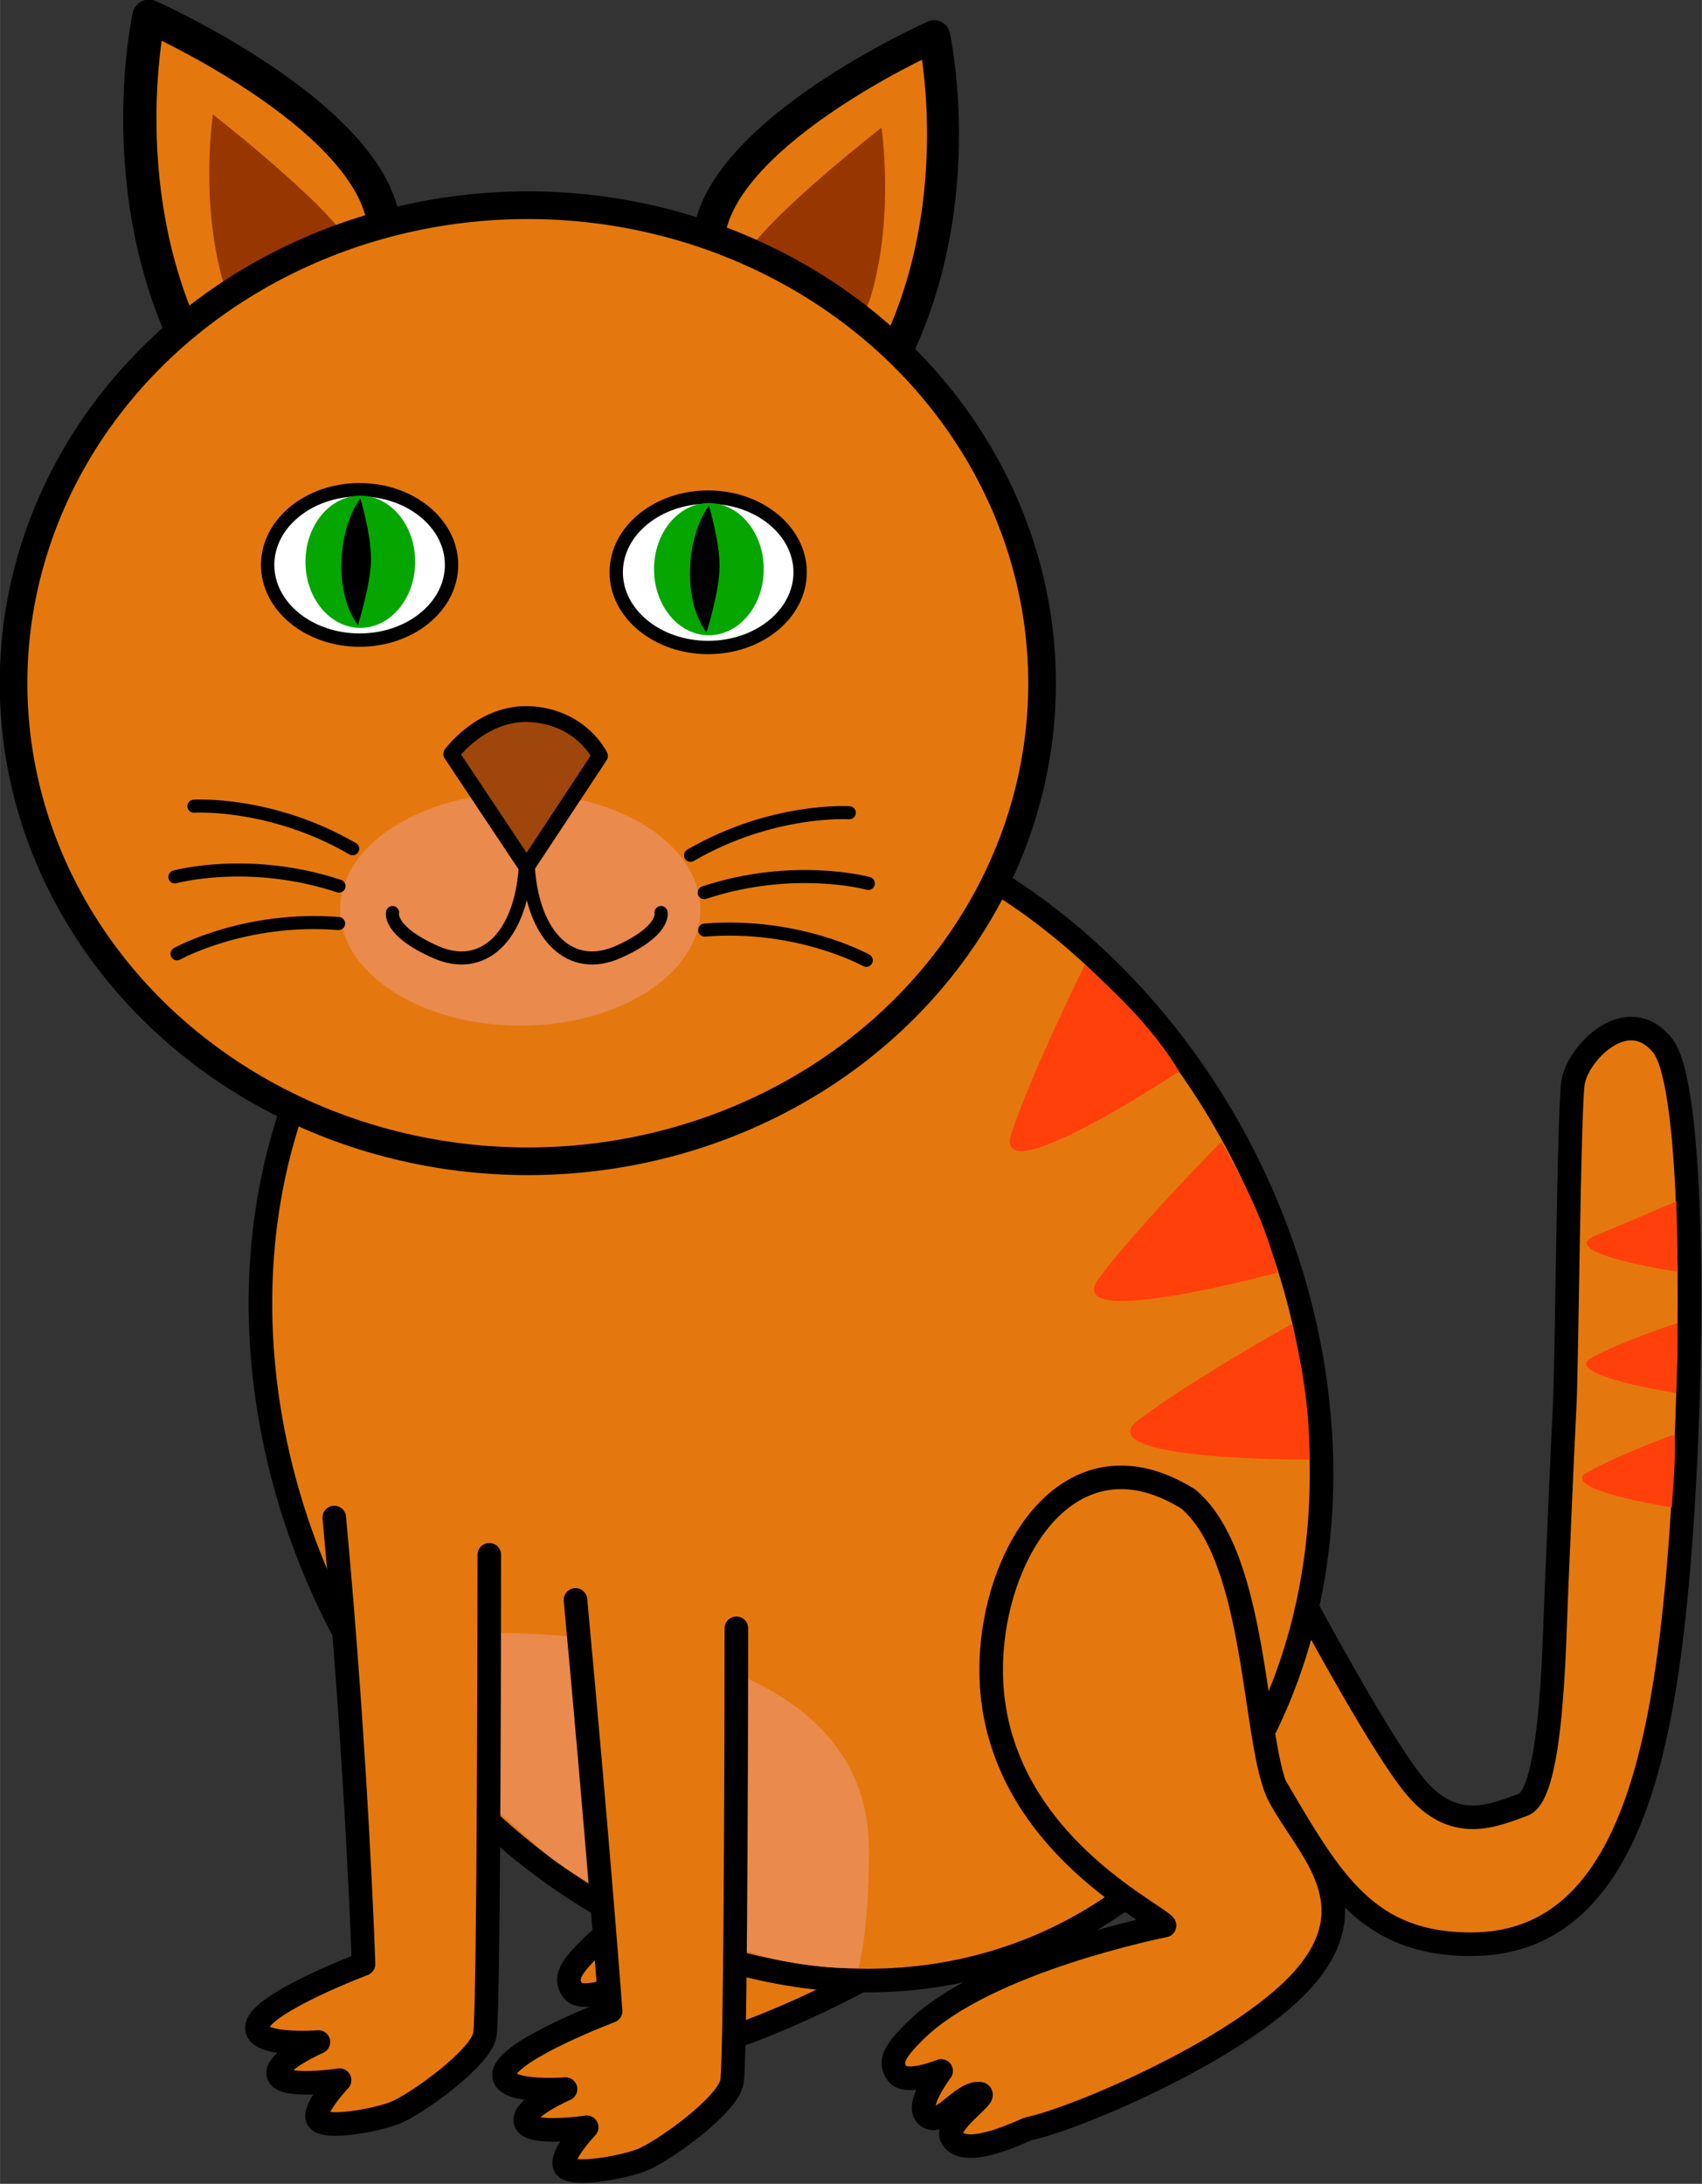 <?xml version="1.0" encoding="UTF-8" standalone="no"?>
<svg
   width="42.96"
   height="55.105"
   inkscape:version="1.3.2 (091e20e, 2023-11-25, custom)"
   sodipodi:docname="dif2.svg"
   version="1.1"
   viewBox="0 0 11.366 14.58"
   id="svg73"
   xmlns:inkscape="http://www.inkscape.org/namespaces/inkscape"
   xmlns:sodipodi="http://sodipodi.sourceforge.net/DTD/sodipodi-0.dtd"
   xmlns="http://www.w3.org/2000/svg"
   xmlns:svg="http://www.w3.org/2000/svg">
  <rect x="0" y="0" width="11.366" height="14.58" fill="#333333" stroke="none"/>
  <defs
     id="defs1" />
  <sodipodi:namedview
     bordercolor="#000000"
     borderopacity="0.25"
     inkscape:current-layer="layer1"
     inkscape:cx="95.812969"
     inkscape:cy="129.57732"
     inkscape:deskcolor="#d1d1d1"
     inkscape:pagecheckerboard="0"
     inkscape:pageopacity="0.0"
     inkscape:showpageshadow="2"
     inkscape:window-height="991"
     inkscape:window-maximized="1"
     inkscape:window-width="1920"
     inkscape:window-x="-9"
     inkscape:window-y="-9"
     inkscape:zoom="2.8284271"
     pagecolor="#ffffff"
     id="namedview1" />
  <script
     id="mesh_polyfill"
     type="text/javascript">!function(){const t=&quot;http://www.w3.org/2000/svg&quot;,e=&quot;http://www.w3.org/1999/xlink&quot;,s=&quot;http://www.w3.org/1999/xhtml&quot;,r=2;if(document.createElementNS(t,&quot;meshgradient&quot;).x)return;const n=(t,e,s,r)=&gt;{let n=new x(.5*(e.x+s.x),.5*(e.y+s.y)),o=new x(.5*(t.x+e.x),.5*(t.y+e.y)),i=new x(.5*(s.x+r.x),.5*(s.y+r.y)),a=new x(.5*(n.x+o.x),.5*(n.y+o.y)),h=new x(.5*(n.x+i.x),.5*(n.y+i.y)),l=new x(.5*(a.x+h.x),.5*(a.y+h.y));return[[t,o,a,l],[l,h,i,r]]},o=t=&gt;{let e=t[0].distSquared(t[1]),s=t[2].distSquared(t[3]),r=.25*t[0].distSquared(t[2]),n=.25*t[1].distSquared(t[3]),o=e&gt;s?e:s,i=r&gt;n?r:n;return 18*(o&gt;i?o:i)},i=(t,e)=&gt;Math.sqrt(t.distSquared(e)),a=(t,e)=&gt;t.scale(2/3).add(e.scale(1/3)),h=t=&gt;{let e,s,r,n,o,i,a,h=new g;return t.match(/(\w+\(\s*[^)]+\))+/g).forEach(t=&gt;{let l=t.match(/[\w.-]+/g),d=l.shift();switch(d){case&quot;translate&quot;:2===l.length?e=new g(1,0,0,1,l[0],l[1]):(console.error(&quot;mesh.js: translate does not have 2 arguments!&quot;),e=new g(1,0,0,1,0,0)),h=h.append(e);break;case&quot;scale&quot;:1===l.length?s=new g(l[0],0,0,l[0],0,0):2===l.length?s=new g(l[0],0,0,l[1],0,0):(console.error(&quot;mesh.js: scale does not have 1 or 2 arguments!&quot;),s=new g(1,0,0,1,0,0)),h=h.append(s);break;case&quot;rotate&quot;:if(3===l.length&amp;&amp;(e=new g(1,0,0,1,l[1],l[2]),h=h.append(e)),l[0]){r=l[0]*Math.PI/180;let t=Math.cos(r),e=Math.sin(r);Math.abs(t)&lt;1e-16&amp;&amp;(t=0),Math.abs(e)&lt;1e-16&amp;&amp;(e=0),a=new g(t,e,-e,t,0,0),h=h.append(a)}else console.error(&quot;math.js: No argument to rotate transform!&quot;);3===l.length&amp;&amp;(e=new g(1,0,0,1,-l[1],-l[2]),h=h.append(e));break;case&quot;skewX&quot;:l[0]?(r=l[0]*Math.PI/180,n=Math.tan(r),o=new g(1,0,n,1,0,0),h=h.append(o)):console.error(&quot;math.js: No argument to skewX transform!&quot;);break;case&quot;skewY&quot;:l[0]?(r=l[0]*Math.PI/180,n=Math.tan(r),i=new g(1,n,0,1,0,0),h=h.append(i)):console.error(&quot;math.js: No argument to skewY transform!&quot;);break;case&quot;matrix&quot;:6===l.length?h=h.append(new g(...l)):console.error(&quot;math.js: Incorrect number of arguments for matrix!&quot;);break;default:console.error(&quot;mesh.js: Unhandled transform type: &quot;+d)}}),h},l=t=&gt;{let e=[],s=t.split(/[ ,]+/);for(let t=0,r=s.length-1;t&lt;r;t+=2)e.push(new x(parseFloat(s[t]),parseFloat(s[t+1])));return e},d=(t,e)=&gt;{for(let s in e)t.setAttribute(s,e[s])},c=(t,e,s,r,n)=&gt;{let o,i,a=[0,0,0,0];for(let h=0;h&lt;3;++h)e[h]&lt;t[h]&amp;&amp;e[h]&lt;s[h]||t[h]&lt;e[h]&amp;&amp;s[h]&lt;e[h]?a[h]=0:(a[h]=.5*((e[h]-t[h])/r+(s[h]-e[h])/n),o=Math.abs(3*(e[h]-t[h])/r),i=Math.abs(3*(s[h]-e[h])/n),a[h]&gt;o?a[h]=o:a[h]&gt;i&amp;&amp;(a[h]=i));return a},u=[[1,0,0,0,0,0,0,0,0,0,0,0,0,0,0,0],[0,0,0,0,1,0,0,0,0,0,0,0,0,0,0,0],[-3,3,0,0,-2,-1,0,0,0,0,0,0,0,0,0,0],[2,-2,0,0,1,1,0,0,0,0,0,0,0,0,0,0],[0,0,0,0,0,0,0,0,1,0,0,0,0,0,0,0],[0,0,0,0,0,0,0,0,0,0,0,0,1,0,0,0],[0,0,0,0,0,0,0,0,-3,3,0,0,-2,-1,0,0],[0,0,0,0,0,0,0,0,2,-2,0,0,1,1,0,0],[-3,0,3,0,0,0,0,0,-2,0,-1,0,0,0,0,0],[0,0,0,0,-3,0,3,0,0,0,0,0,-2,0,-1,0],[9,-9,-9,9,6,3,-6,-3,6,-6,3,-3,4,2,2,1],[-6,6,6,-6,-3,-3,3,3,-4,4,-2,2,-2,-2,-1,-1],[2,0,-2,0,0,0,0,0,1,0,1,0,0,0,0,0],[0,0,0,0,2,0,-2,0,0,0,0,0,1,0,1,0],[-6,6,6,-6,-4,-2,4,2,-3,3,-3,3,-2,-1,-2,-1],[4,-4,-4,4,2,2,-2,-2,2,-2,2,-2,1,1,1,1]],f=t=&gt;{let e=[];for(let s=0;s&lt;16;++s){e[s]=0;for(let r=0;r&lt;16;++r)e[s]+=u[s][r]*t[r]}return e},p=(t,e,s)=&gt;{const r=e*e,n=s*s,o=e*e*e,i=s*s*s;return t[0]+t[1]*e+t[2]*r+t[3]*o+t[4]*s+t[5]*s*e+t[6]*s*r+t[7]*s*o+t[8]*n+t[9]*n*e+t[10]*n*r+t[11]*n*o+t[12]*i+t[13]*i*e+t[14]*i*r+t[15]*i*o},y=t=&gt;{let e=[],s=[],r=[];for(let s=0;s&lt;4;++s)e[s]=[],e[s][0]=n(t[0][s],t[1][s],t[2][s],t[3][s]),e[s][1]=[],e[s][1].push(...n(...e[s][0][0])),e[s][1].push(...n(...e[s][0][1])),e[s][2]=[],e[s][2].push(...n(...e[s][1][0])),e[s][2].push(...n(...e[s][1][1])),e[s][2].push(...n(...e[s][1][2])),e[s][2].push(...n(...e[s][1][3]));for(let t=0;t&lt;8;++t){s[t]=[];for(let r=0;r&lt;4;++r)s[t][r]=[],s[t][r][0]=n(e[0][2][t][r],e[1][2][t][r],e[2][2][t][r],e[3][2][t][r]),s[t][r][1]=[],s[t][r][1].push(...n(...s[t][r][0][0])),s[t][r][1].push(...n(...s[t][r][0][1])),s[t][r][2]=[],s[t][r][2].push(...n(...s[t][r][1][0])),s[t][r][2].push(...n(...s[t][r][1][1])),s[t][r][2].push(...n(...s[t][r][1][2])),s[t][r][2].push(...n(...s[t][r][1][3]))}for(let t=0;t&lt;8;++t){r[t]=[];for(let e=0;e&lt;8;++e)r[t][e]=[],r[t][e][0]=s[t][0][2][e],r[t][e][1]=s[t][1][2][e],r[t][e][2]=s[t][2][2][e],r[t][e][3]=s[t][3][2][e]}return r};class x{constructor(t,e){this.x=t||0,this.y=e||0}toString(){return`(x=${this.x}, y=${this.y})`}clone(){return new x(this.x,this.y)}add(t){return new x(this.x+t.x,this.y+t.y)}scale(t){return void 0===t.x?new x(this.x*t,this.y*t):new x(this.x*t.x,this.y*t.y)}distSquared(t){let e=this.x-t.x,s=this.y-t.y;return e*e+s*s}transform(t){let e=this.x*t.a+this.y*t.c+t.e,s=this.x*t.b+this.y*t.d+t.f;return new x(e,s)}}class g{constructor(t,e,s,r,n,o){void 0===t?(this.a=1,this.b=0,this.c=0,this.d=1,this.e=0,this.f=0):(this.a=t,this.b=e,this.c=s,this.d=r,this.e=n,this.f=o)}toString(){return`affine: ${this.a} ${this.c} ${this.e} \n       ${this.b} ${this.d} ${this.f}`}append(t){t instanceof g||console.error(&quot;mesh.js: argument to Affine.append is not affine!&quot;);let e=this.a*t.a+this.c*t.b,s=this.b*t.a+this.d*t.b,r=this.a*t.c+this.c*t.d,n=this.b*t.c+this.d*t.d,o=this.a*t.e+this.c*t.f+this.e,i=this.b*t.e+this.d*t.f+this.f;return new g(e,s,r,n,o,i)}}class w{constructor(t,e){this.nodes=t,this.colors=e}paintCurve(t,e){if(o(this.nodes)&gt;r){const s=n(...this.nodes);let r=[[],[]],o=[[],[]];for(let t=0;t&lt;4;++t)r[0][t]=this.colors[0][t],r[1][t]=(this.colors[0][t]+this.colors[1][t])/2,o[0][t]=r[1][t],o[1][t]=this.colors[1][t];let i=new w(s[0],r),a=new w(s[1],o);i.paintCurve(t,e),a.paintCurve(t,e)}else{let s=Math.round(this.nodes[0].x);if(s&gt;=0&amp;&amp;s&lt;e){let r=4*(~~this.nodes[0].y*e+s);t[r]=Math.round(this.colors[0][0]),t[r+1]=Math.round(this.colors[0][1]),t[r+2]=Math.round(this.colors[0][2]),t[r+3]=Math.round(this.colors[0][3])}}}}class m{constructor(t,e){this.nodes=t,this.colors=e}split(){let t=[[],[],[],[]],e=[[],[],[],[]],s=[[[],[]],[[],[]]],r=[[[],[]],[[],[]]];for(let s=0;s&lt;4;++s){const r=n(this.nodes[0][s],this.nodes[1][s],this.nodes[2][s],this.nodes[3][s]);t[0][s]=r[0][0],t[1][s]=r[0][1],t[2][s]=r[0][2],t[3][s]=r[0][3],e[0][s]=r[1][0],e[1][s]=r[1][1],e[2][s]=r[1][2],e[3][s]=r[1][3]}for(let t=0;t&lt;4;++t)s[0][0][t]=this.colors[0][0][t],s[0][1][t]=this.colors[0][1][t],s[1][0][t]=(this.colors[0][0][t]+this.colors[1][0][t])/2,s[1][1][t]=(this.colors[0][1][t]+this.colors[1][1][t])/2,r[0][0][t]=s[1][0][t],r[0][1][t]=s[1][1][t],r[1][0][t]=this.colors[1][0][t],r[1][1][t]=this.colors[1][1][t];return[new m(t,s),new m(e,r)]}paint(t,e){let s,n=!1;for(let t=0;t&lt;4;++t)if((s=o([this.nodes[0][t],this.nodes[1][t],this.nodes[2][t],this.nodes[3][t]]))&gt;r){n=!0;break}if(n){let s=this.split();s[0].paint(t,e),s[1].paint(t,e)}else{new w([...this.nodes[0]],[...this.colors[0]]).paintCurve(t,e)}}}class b{constructor(t){this.readMesh(t),this.type=t.getAttribute(&quot;type&quot;)||&quot;bilinear&quot;}readMesh(t){let e=[[]],s=[[]],r=Number(t.getAttribute(&quot;x&quot;)),n=Number(t.getAttribute(&quot;y&quot;));e[0][0]=new x(r,n);let o=t.children;for(let t=0,r=o.length;t&lt;r;++t){e[3*t+1]=[],e[3*t+2]=[],e[3*t+3]=[],s[t+1]=[];let r=o[t].children;for(let n=0,o=r.length;n&lt;o;++n){let o=r[n].children;for(let r=0,i=o.length;r&lt;i;++r){let i=r;0!==t&amp;&amp;++i;let h,d=o[r].getAttribute(&quot;path&quot;),c=&quot;l&quot;;null!=d&amp;&amp;(c=(h=d.match(/\s*([lLcC])\s*(.*)/))[1]);let u=l(h[2]);switch(c){case&quot;l&quot;:0===i?(e[3*t][3*n+3]=u[0].add(e[3*t][3*n]),e[3*t][3*n+1]=a(e[3*t][3*n],e[3*t][3*n+3]),e[3*t][3*n+2]=a(e[3*t][3*n+3],e[3*t][3*n])):1===i?(e[3*t+3][3*n+3]=u[0].add(e[3*t][3*n+3]),e[3*t+1][3*n+3]=a(e[3*t][3*n+3],e[3*t+3][3*n+3]),e[3*t+2][3*n+3]=a(e[3*t+3][3*n+3],e[3*t][3*n+3])):2===i?(0===n&amp;&amp;(e[3*t+3][3*n+0]=u[0].add(e[3*t+3][3*n+3])),e[3*t+3][3*n+1]=a(e[3*t+3][3*n],e[3*t+3][3*n+3]),e[3*t+3][3*n+2]=a(e[3*t+3][3*n+3],e[3*t+3][3*n])):(e[3*t+1][3*n]=a(e[3*t][3*n],e[3*t+3][3*n]),e[3*t+2][3*n]=a(e[3*t+3][3*n],e[3*t][3*n]));break;case&quot;L&quot;:0===i?(e[3*t][3*n+3]=u[0],e[3*t][3*n+1]=a(e[3*t][3*n],e[3*t][3*n+3]),e[3*t][3*n+2]=a(e[3*t][3*n+3],e[3*t][3*n])):1===i?(e[3*t+3][3*n+3]=u[0],e[3*t+1][3*n+3]=a(e[3*t][3*n+3],e[3*t+3][3*n+3]),e[3*t+2][3*n+3]=a(e[3*t+3][3*n+3],e[3*t][3*n+3])):2===i?(0===n&amp;&amp;(e[3*t+3][3*n+0]=u[0]),e[3*t+3][3*n+1]=a(e[3*t+3][3*n],e[3*t+3][3*n+3]),e[3*t+3][3*n+2]=a(e[3*t+3][3*n+3],e[3*t+3][3*n])):(e[3*t+1][3*n]=a(e[3*t][3*n],e[3*t+3][3*n]),e[3*t+2][3*n]=a(e[3*t+3][3*n],e[3*t][3*n]));break;case&quot;c&quot;:0===i?(e[3*t][3*n+1]=u[0].add(e[3*t][3*n]),e[3*t][3*n+2]=u[1].add(e[3*t][3*n]),e[3*t][3*n+3]=u[2].add(e[3*t][3*n])):1===i?(e[3*t+1][3*n+3]=u[0].add(e[3*t][3*n+3]),e[3*t+2][3*n+3]=u[1].add(e[3*t][3*n+3]),e[3*t+3][3*n+3]=u[2].add(e[3*t][3*n+3])):2===i?(e[3*t+3][3*n+2]=u[0].add(e[3*t+3][3*n+3]),e[3*t+3][3*n+1]=u[1].add(e[3*t+3][3*n+3]),0===n&amp;&amp;(e[3*t+3][3*n+0]=u[2].add(e[3*t+3][3*n+3]))):(e[3*t+2][3*n]=u[0].add(e[3*t+3][3*n]),e[3*t+1][3*n]=u[1].add(e[3*t+3][3*n]));break;case&quot;C&quot;:0===i?(e[3*t][3*n+1]=u[0],e[3*t][3*n+2]=u[1],e[3*t][3*n+3]=u[2]):1===i?(e[3*t+1][3*n+3]=u[0],e[3*t+2][3*n+3]=u[1],e[3*t+3][3*n+3]=u[2]):2===i?(e[3*t+3][3*n+2]=u[0],e[3*t+3][3*n+1]=u[1],0===n&amp;&amp;(e[3*t+3][3*n+0]=u[2])):(e[3*t+2][3*n]=u[0],e[3*t+1][3*n]=u[1]);break;default:console.error(&quot;mesh.js: &quot;+c+&quot; invalid path type.&quot;)}if(0===t&amp;&amp;0===n||r&gt;0){let e=window.getComputedStyle(o[r]).stopColor.match(/^rgb\s*\(\s*(\d+)\s*,\s*(\d+)\s*,\s*(\d+)\s*\)$/i),a=window.getComputedStyle(o[r]).stopOpacity,h=255;a&amp;&amp;(h=Math.floor(255*a)),e&amp;&amp;(0===i?(s[t][n]=[],s[t][n][0]=Math.floor(e[1]),s[t][n][1]=Math.floor(e[2]),s[t][n][2]=Math.floor(e[3]),s[t][n][3]=h):1===i?(s[t][n+1]=[],s[t][n+1][0]=Math.floor(e[1]),s[t][n+1][1]=Math.floor(e[2]),s[t][n+1][2]=Math.floor(e[3]),s[t][n+1][3]=h):2===i?(s[t+1][n+1]=[],s[t+1][n+1][0]=Math.floor(e[1]),s[t+1][n+1][1]=Math.floor(e[2]),s[t+1][n+1][2]=Math.floor(e[3]),s[t+1][n+1][3]=h):3===i&amp;&amp;(s[t+1][n]=[],s[t+1][n][0]=Math.floor(e[1]),s[t+1][n][1]=Math.floor(e[2]),s[t+1][n][2]=Math.floor(e[3]),s[t+1][n][3]=h))}}e[3*t+1][3*n+1]=new x,e[3*t+1][3*n+2]=new x,e[3*t+2][3*n+1]=new x,e[3*t+2][3*n+2]=new x,e[3*t+1][3*n+1].x=(-4*e[3*t][3*n].x+6*(e[3*t][3*n+1].x+e[3*t+1][3*n].x)+-2*(e[3*t][3*n+3].x+e[3*t+3][3*n].x)+3*(e[3*t+3][3*n+1].x+e[3*t+1][3*n+3].x)+-1*e[3*t+3][3*n+3].x)/9,e[3*t+1][3*n+2].x=(-4*e[3*t][3*n+3].x+6*(e[3*t][3*n+2].x+e[3*t+1][3*n+3].x)+-2*(e[3*t][3*n].x+e[3*t+3][3*n+3].x)+3*(e[3*t+3][3*n+2].x+e[3*t+1][3*n].x)+-1*e[3*t+3][3*n].x)/9,e[3*t+2][3*n+1].x=(-4*e[3*t+3][3*n].x+6*(e[3*t+3][3*n+1].x+e[3*t+2][3*n].x)+-2*(e[3*t+3][3*n+3].x+e[3*t][3*n].x)+3*(e[3*t][3*n+1].x+e[3*t+2][3*n+3].x)+-1*e[3*t][3*n+3].x)/9,e[3*t+2][3*n+2].x=(-4*e[3*t+3][3*n+3].x+6*(e[3*t+3][3*n+2].x+e[3*t+2][3*n+3].x)+-2*(e[3*t+3][3*n].x+e[3*t][3*n+3].x)+3*(e[3*t][3*n+2].x+e[3*t+2][3*n].x)+-1*e[3*t][3*n].x)/9,e[3*t+1][3*n+1].y=(-4*e[3*t][3*n].y+6*(e[3*t][3*n+1].y+e[3*t+1][3*n].y)+-2*(e[3*t][3*n+3].y+e[3*t+3][3*n].y)+3*(e[3*t+3][3*n+1].y+e[3*t+1][3*n+3].y)+-1*e[3*t+3][3*n+3].y)/9,e[3*t+1][3*n+2].y=(-4*e[3*t][3*n+3].y+6*(e[3*t][3*n+2].y+e[3*t+1][3*n+3].y)+-2*(e[3*t][3*n].y+e[3*t+3][3*n+3].y)+3*(e[3*t+3][3*n+2].y+e[3*t+1][3*n].y)+-1*e[3*t+3][3*n].y)/9,e[3*t+2][3*n+1].y=(-4*e[3*t+3][3*n].y+6*(e[3*t+3][3*n+1].y+e[3*t+2][3*n].y)+-2*(e[3*t+3][3*n+3].y+e[3*t][3*n].y)+3*(e[3*t][3*n+1].y+e[3*t+2][3*n+3].y)+-1*e[3*t][3*n+3].y)/9,e[3*t+2][3*n+2].y=(-4*e[3*t+3][3*n+3].y+6*(e[3*t+3][3*n+2].y+e[3*t+2][3*n+3].y)+-2*(e[3*t+3][3*n].y+e[3*t][3*n+3].y)+3*(e[3*t][3*n+2].y+e[3*t+2][3*n].y)+-1*e[3*t][3*n].y)/9}}this.nodes=e,this.colors=s}paintMesh(t,e){let s=(this.nodes.length-1)/3,r=(this.nodes[0].length-1)/3;if(&quot;bilinear&quot;===this.type||s&lt;2||r&lt;2){let n;for(let o=0;o&lt;s;++o)for(let s=0;s&lt;r;++s){let r=[];for(let t=3*o,e=3*o+4;t&lt;e;++t)r.push(this.nodes[t].slice(3*s,3*s+4));let i=[];i.push(this.colors[o].slice(s,s+2)),i.push(this.colors[o+1].slice(s,s+2)),(n=new m(r,i)).paint(t,e)}}else{let n,o,a,h,l,d,u;const x=s,g=r;s++,r++;let w=new Array(s);for(let t=0;t&lt;s;++t){w[t]=new Array(r);for(let e=0;e&lt;r;++e)w[t][e]=[],w[t][e][0]=this.nodes[3*t][3*e],w[t][e][1]=this.colors[t][e]}for(let t=0;t&lt;s;++t)for(let e=0;e&lt;r;++e)0!==t&amp;&amp;t!==x&amp;&amp;(n=i(w[t-1][e][0],w[t][e][0]),o=i(w[t+1][e][0],w[t][e][0]),w[t][e][2]=c(w[t-1][e][1],w[t][e][1],w[t+1][e][1],n,o)),0!==e&amp;&amp;e!==g&amp;&amp;(n=i(w[t][e-1][0],w[t][e][0]),o=i(w[t][e+1][0],w[t][e][0]),w[t][e][3]=c(w[t][e-1][1],w[t][e][1],w[t][e+1][1],n,o));for(let t=0;t&lt;r;++t){w[0][t][2]=[],w[x][t][2]=[];for(let e=0;e&lt;4;++e)n=i(w[1][t][0],w[0][t][0]),o=i(w[x][t][0],w[x-1][t][0]),w[0][t][2][e]=n&gt;0?2*(w[1][t][1][e]-w[0][t][1][e])/n-w[1][t][2][e]:0,w[x][t][2][e]=o&gt;0?2*(w[x][t][1][e]-w[x-1][t][1][e])/o-w[x-1][t][2][e]:0}for(let t=0;t&lt;s;++t){w[t][0][3]=[],w[t][g][3]=[];for(let e=0;e&lt;4;++e)n=i(w[t][1][0],w[t][0][0]),o=i(w[t][g][0],w[t][g-1][0]),w[t][0][3][e]=n&gt;0?2*(w[t][1][1][e]-w[t][0][1][e])/n-w[t][1][3][e]:0,w[t][g][3][e]=o&gt;0?2*(w[t][g][1][e]-w[t][g-1][1][e])/o-w[t][g-1][3][e]:0}for(let s=0;s&lt;x;++s)for(let r=0;r&lt;g;++r){let n=i(w[s][r][0],w[s+1][r][0]),o=i(w[s][r+1][0],w[s+1][r+1][0]),c=i(w[s][r][0],w[s][r+1][0]),x=i(w[s+1][r][0],w[s+1][r+1][0]),g=[[],[],[],[]];for(let t=0;t&lt;4;++t){(d=[])[0]=w[s][r][1][t],d[1]=w[s+1][r][1][t],d[2]=w[s][r+1][1][t],d[3]=w[s+1][r+1][1][t],d[4]=w[s][r][2][t]*n,d[5]=w[s+1][r][2][t]*n,d[6]=w[s][r+1][2][t]*o,d[7]=w[s+1][r+1][2][t]*o,d[8]=w[s][r][3][t]*c,d[9]=w[s+1][r][3][t]*x,d[10]=w[s][r+1][3][t]*c,d[11]=w[s+1][r+1][3][t]*x,d[12]=0,d[13]=0,d[14]=0,d[15]=0,u=f(d);for(let e=0;e&lt;9;++e){g[t][e]=[];for(let s=0;s&lt;9;++s)g[t][e][s]=p(u,e/8,s/8),g[t][e][s]&gt;255?g[t][e][s]=255:g[t][e][s]&lt;0&amp;&amp;(g[t][e][s]=0)}}h=[];for(let t=3*s,e=3*s+4;t&lt;e;++t)h.push(this.nodes[t].slice(3*r,3*r+4));l=y(h);for(let s=0;s&lt;8;++s)for(let r=0;r&lt;8;++r)(a=new m(l[s][r],[[[g[0][s][r],g[1][s][r],g[2][s][r],g[3][s][r]],[g[0][s][r+1],g[1][s][r+1],g[2][s][r+1],g[3][s][r+1]]],[[g[0][s+1][r],g[1][s+1][r],g[2][s+1][r],g[3][s+1][r]],[g[0][s+1][r+1],g[1][s+1][r+1],g[2][s+1][r+1],g[3][s+1][r+1]]]])).paint(t,e)}}}transform(t){if(t instanceof x)for(let e=0,s=this.nodes.length;e&lt;s;++e)for(let s=0,r=this.nodes[0].length;s&lt;r;++s)this.nodes[e][s]=this.nodes[e][s].add(t);else if(t instanceof g)for(let e=0,s=this.nodes.length;e&lt;s;++e)for(let s=0,r=this.nodes[0].length;s&lt;r;++s)this.nodes[e][s]=this.nodes[e][s].transform(t)}scale(t){for(let e=0,s=this.nodes.length;e&lt;s;++e)for(let s=0,r=this.nodes[0].length;s&lt;r;++s)this.nodes[e][s]=this.nodes[e][s].scale(t)}}document.querySelectorAll(&quot;rect,circle,ellipse,path,text&quot;).forEach((r,n)=&gt;{let o=r.getAttribute(&quot;id&quot;);o||(o=&quot;patchjs_shape&quot;+n,r.setAttribute(&quot;id&quot;,o));const i=r.style.fill.match(/^url\(\s*&quot;?\s*#([^\s&quot;]+)&quot;?\s*\)/),a=r.style.stroke.match(/^url\(\s*&quot;?\s*#([^\s&quot;]+)&quot;?\s*\)/);if(i&amp;&amp;i[1]){const a=document.getElementById(i[1]);if(a&amp;&amp;&quot;meshgradient&quot;===a.nodeName){const i=r.getBBox();let l=document.createElementNS(s,&quot;canvas&quot;);d(l,{width:i.width,height:i.height});const c=l.getContext(&quot;2d&quot;);let u=c.createImageData(i.width,i.height);const f=new b(a);&quot;objectBoundingBox&quot;===a.getAttribute(&quot;gradientUnits&quot;)&amp;&amp;f.scale(new x(i.width,i.height));const p=a.getAttribute(&quot;gradientTransform&quot;);null!=p&amp;&amp;f.transform(h(p)),&quot;userSpaceOnUse&quot;===a.getAttribute(&quot;gradientUnits&quot;)&amp;&amp;f.transform(new x(-i.x,-i.y)),f.paintMesh(u.data,l.width),c.putImageData(u,0,0);const y=document.createElementNS(t,&quot;image&quot;);d(y,{width:i.width,height:i.height,x:i.x,y:i.y});let g=l.toDataURL();y.setAttributeNS(e,&quot;xlink:href&quot;,g),r.parentNode.insertBefore(y,r),r.style.fill=&quot;none&quot;;const w=document.createElementNS(t,&quot;use&quot;);w.setAttributeNS(e,&quot;xlink:href&quot;,&quot;#&quot;+o);const m=&quot;patchjs_clip&quot;+n,M=document.createElementNS(t,&quot;clipPath&quot;);M.setAttribute(&quot;id&quot;,m),M.appendChild(w),r.parentElement.insertBefore(M,r),y.setAttribute(&quot;clip-path&quot;,&quot;url(#&quot;+m+&quot;)&quot;),u=null,l=null,g=null}}if(a&amp;&amp;a[1]){const o=document.getElementById(a[1]);if(o&amp;&amp;&quot;meshgradient&quot;===o.nodeName){const i=parseFloat(r.style.strokeWidth.slice(0,-2))*(parseFloat(r.style.strokeMiterlimit)||parseFloat(r.getAttribute(&quot;stroke-miterlimit&quot;))||1),a=r.getBBox(),l=Math.trunc(a.width+i),c=Math.trunc(a.height+i),u=Math.trunc(a.x-i/2),f=Math.trunc(a.y-i/2);let p=document.createElementNS(s,&quot;canvas&quot;);d(p,{width:l,height:c});const y=p.getContext(&quot;2d&quot;);let g=y.createImageData(l,c);const w=new b(o);&quot;objectBoundingBox&quot;===o.getAttribute(&quot;gradientUnits&quot;)&amp;&amp;w.scale(new x(l,c));const m=o.getAttribute(&quot;gradientTransform&quot;);null!=m&amp;&amp;w.transform(h(m)),&quot;userSpaceOnUse&quot;===o.getAttribute(&quot;gradientUnits&quot;)&amp;&amp;w.transform(new x(-u,-f)),w.paintMesh(g.data,p.width),y.putImageData(g,0,0);const M=document.createElementNS(t,&quot;image&quot;);d(M,{width:l,height:c,x:0,y:0});let S=p.toDataURL();M.setAttributeNS(e,&quot;xlink:href&quot;,S);const k=&quot;pattern_clip&quot;+n,A=document.createElementNS(t,&quot;pattern&quot;);d(A,{id:k,patternUnits:&quot;userSpaceOnUse&quot;,width:l,height:c,x:u,y:f}),A.appendChild(M),o.parentNode.appendChild(A),r.style.stroke=&quot;url(#&quot;+k+&quot;)&quot;,g=null,p=null,S=null}}})}();</script>
  <g
     inkscape:groupmode="layer"
     inkscape:label="gato"
     id="g73"
     transform="translate(-34.462,-29.684)">
    <g
       transform="matrix(0.594,0,0,0.594,29.215,19.771)"
       id="g72">
      <path
         d="m 22.099,35.15 c 1.497,1.894 1.567,3.391 3.274,3.391 1.707,0 2.128,-2.035 2.315,-4.046 0.187,-2.011 0.234,-5.566 -0.164,-6.057 -0.398,-0.491 -0.959,0.094 -1.006,0.421 -0.047,0.327 -0.07,3.227 -0.094,3.648 -0.023,0.421 -0.07,1.544 -0.094,2.105 -0.025,0.591 -0.047,2.245 -0.374,2.362 -0.327,0.117 -0.772,0.327 -1.216,-0.21 -0.444,-0.538 -1.427,-2.409 -1.427,-2.409"
         style="fill:#e4780e;stroke:#000000;stroke-width:0.265;stroke-linecap:round;stroke-linejoin:round"
         sodipodi:nodetypes="cssssssssc"
         id="path45" />
      <path
         d="m 16.36,34.089 c -0.314,2.181 1.815,3.155 1.918,3.307 0,0 -2.018,0.397 -2.811,1.191 -0.215,0.215 -0.295,0.333 -0.196,0.472 0.096,0.135 0.495,-0.029 0.495,-0.029 0,0 -0.293,0.382 -0.164,0.501 0.157,0.146 0.391,-0.262 0.595,-0.246 0.121,0.009 -0.413,0.337 -0.307,0.502 0.158,0.245 0.813,-0.098 0.867,-0.109 0.496,-0.099 2.481,-0.926 3.142,-1.753 0.661,-0.827 -0.033,-1.422 -0.331,-1.984 -0.298,-0.562 -0.232,-2.679 -1.025,-3.34 -1.182,-0.735 -2.015,0.327 -2.183,1.488 z"
         style="fill:#e4780e;stroke:#000000;stroke-width:0.265;stroke-linecap:round;stroke-linejoin:round"
         sodipodi:nodetypes="scsacacasssss"
         id="path46" />
      <ellipse
         transform="rotate(-26.41)"
         cx="1.511"
         cy="36.81"
         rx="5.722"
         ry="6.863"
         style="fill:#e4780e;stroke:#000000;stroke-width:0.265;stroke-linecap:round;stroke-linejoin:round"
         id="ellipse46" />
      <g
         id="g48">
        <path
           d="m 10.92,20.501 c -0.825,-1.774 -0.412,-3.63 -0.412,-3.63 0,0 2.228,0.99 2.599,2.145 0.371,1.155 -2.186,1.485 -2.186,1.485 z"
           style="fill:#e4780e;stroke:#000000;stroke-width:0.374;stroke-linecap:round;stroke-linejoin:round"
           id="path47" />
        <path
           d="m 12.666,19.282 c -0.397,-0.496 -1.439,-1.306 -1.439,-1.306 0,0 -0.149,0.976 0.116,1.885 0.265,0.91 1.323,-0.579 1.323,-0.579 z"
           style="fill:#983600"
           id="path48" />
      </g>
      <g
         id="g50">
        <path
           d="m 18.941,20.575 c 0.791,-1.7 0.395,-3.48 0.395,-3.48 0,0 -2.135,0.949 -2.491,2.056 -0.356,1.107 2.096,1.424 2.096,1.424 z"
           style="fill:#e4780e;stroke:#000000;stroke-width:0.359;stroke-linecap:round;stroke-linejoin:round"
           id="path49" />
        <path
           d="m 17.304,19.43 c 0.397,-0.496 1.439,-1.306 1.439,-1.306 0,0 0.149,0.976 -0.116,1.885 -0.265,0.91 -1.323,-0.579 -1.323,-0.579 z"
           style="fill:#983600"
           id="path50" />
      </g>
      <ellipse
         cx="14.767"
         cy="24.368"
         rx="5.782"
         ry="5.373"
         style="fill:#e4780e;stroke:#000000;stroke-width:0.311;stroke-linecap:round;stroke-linejoin:round"
         id="ellipse50" />
      <g
         transform="matrix(1.136,0,0,1.136,2.763,-2.146)"
         id="g52">
        <ellipse
           cx="12.352"
           cy="22.242"
           rx="0.91"
           ry="0.744"
           style="fill:#ffffff;stroke:#000000;stroke-width:0.132;stroke-linecap:round;stroke-linejoin:round"
           id="ellipse51" />
        <ellipse
           cx="12.359"
           cy="22.211"
           rx="0.543"
           ry="0.654"
           style="fill:#06a600"
           id="ellipse52" />
        <path
           d="m 12.359,21.585 c 0,0 -0.175,0.21 -0.187,0.631 -0.012,0.421 0.164,0.62 0.164,0.62 0,0 0.129,-0.409 0.129,-0.655 0,-0.246 -0.105,-0.596 -0.105,-0.596 z"
           id="path52" />
      </g>
      <g
         transform="matrix(1.113,0,0,1.113,-1.384,-2.447)"
         id="g61">
        <ellipse
           cx="14.435"
           cy="26.376"
           rx="1.819"
           ry="1.174"
           style="fill:#ea8a4c"
           id="ellipse53" />
        <g
           id="g55">
          <path
             d="m 13.738,24.807 0.761,1.142 0.741,-1.122 c 0,0 -0.18,-0.381 -0.681,-0.421 -0.501,-0.04 -0.821,0.401 -0.821,0.401 z"
             style="fill:#9f460c;stroke:#000000;stroke-width:0.16;stroke-linecap:round;stroke-linejoin:round"
             id="path53" />
          <path
             d="m 14.485,25.962 c -0.05,0.695 -0.43,1.058 -0.91,0.843 -0.48,-0.215 -0.43,-0.397 -0.43,-0.397"
             style="fill:none;stroke:#000000;stroke-width:0.132;stroke-linecap:round;stroke-linejoin:round"
             id="path54" />
          <path
             d="m 14.517,25.962 c 0.05,0.695 0.43,1.058 0.91,0.843 0.48,-0.215 0.43,-0.397 0.43,-0.397"
             style="fill:none;stroke:#000000;stroke-width:0.132;stroke-linecap:round;stroke-linejoin:round"
             id="path55" />
        </g>
        <path
           d="m 16.155,25.83 c 0.827,-0.48 1.604,-0.43 1.604,-0.43"
           style="fill:none;stroke:#000000;stroke-width:0.132;stroke-linecap:round;stroke-linejoin:round"
           id="path56" />
        <path
           d="m 16.293,26.207 c 0.907,-0.3 1.658,-0.093 1.658,-0.093"
           style="fill:none;stroke:#000000;stroke-width:0.132;stroke-linecap:round;stroke-linejoin:round"
           id="path57" />
        <path
           d="m 16.298,26.585 c 0.953,-0.075 1.632,0.306 1.632,0.306"
           style="fill:none;stroke:#000000;stroke-width:0.132;stroke-linecap:round;stroke-linejoin:round"
           id="path58" />
        <path
           d="M 12.742,25.764 C 11.915,25.284 11.138,25.334 11.138,25.334"
           style="fill:none;stroke:#000000;stroke-width:0.132;stroke-linecap:round;stroke-linejoin:round"
           id="path59" />
        <path
           d="M 12.604,26.141 C 11.697,25.841 10.946,26.048 10.946,26.048"
           style="fill:none;stroke:#000000;stroke-width:0.132;stroke-linecap:round;stroke-linejoin:round"
           id="path60" />
        <path
           d="m 12.6,26.519 c -0.953,-0.075 -1.632,0.306 -1.632,0.306"
           style="fill:none;stroke:#000000;stroke-width:0.132;stroke-linecap:round;stroke-linejoin:round"
           id="path61" />
      </g>
      <g
         transform="matrix(1.136,0,0,1.136,-1.156,-2.229)"
         id="g62">
        <ellipse
           cx="12.352"
           cy="22.242"
           rx="0.91"
           ry="0.744"
           style="fill:#ffffff;stroke:#000000;stroke-width:0.132;stroke-linecap:round;stroke-linejoin:round"
           id="ellipse61" />
        <ellipse
           cx="12.359"
           cy="22.211"
           rx="0.543"
           ry="0.654"
           style="fill:#06a600"
           id="ellipse62" />
        <path
           d="m 12.359,21.585 c 0,0 -0.175,0.21 -0.187,0.631 -0.012,0.421 0.164,0.62 0.164,0.62 0,0 0.129,-0.409 0.129,-0.655 0,-0.246 -0.105,-0.596 -0.105,-0.596 z"
           id="path62" />
      </g>
      <path
         d="m 20.008,35.024 c -0.314,2.181 1.815,3.155 1.918,3.307 0,0 -2.018,0.397 -2.811,1.191 -0.215,0.215 -0.295,0.333 -0.196,0.472 0.096,0.135 0.495,-0.029 0.495,-0.029 0,0 -0.293,0.382 -0.164,0.501 0.157,0.146 0.391,-0.262 0.595,-0.246 0.121,0.009 -0.413,0.337 -0.307,0.502 0.158,0.245 0.813,-0.098 0.867,-0.109 0.496,-0.099 2.481,-0.926 3.142,-1.753 0.661,-0.827 -0.033,-1.422 -0.331,-1.984 -0.298,-0.562 -0.232,-2.679 -1.025,-3.34 -1.182,-0.735 -2.015,0.327 -2.183,1.488 z"
         style="fill:#e4780e;stroke:#000000;stroke-width:0.265;stroke-linecap:round;stroke-linejoin:round"
         sodipodi:nodetypes="scsacacasssss"
         id="path63" />
      <path
         d="m 18.603,37.488 c 0,0.915 -0.117,1.318 -0.117,1.318 -0.07,0.013 -0.706,0.007 -1.272,-0.193 -0.63,-0.223 -1.758,-0.647 -2.34,-1.169 -0.389,-0.35 -1.6,-1.401 -1.96,-2.097 -0.092,-0.178 -0.501,-0.306 1.389,-0.306 1.891,0 4.3,0.466 4.3,2.447 z"
         style="fill:#ea8a4c;stroke-width:0.265;stroke-linecap:round;stroke-linejoin:round"
         sodipodi:nodetypes="scssssss"
         id="path64" />
      <path
         d="m 12.591,33.745 c 0.256,2.755 0.329,5.018 0.329,5.018 0,0 -1.085,0.41 -1.189,0.674 -0.104,0.264 0.682,0.203 0.682,0.203 0,0 -0.506,0.22 -0.449,0.372 0.056,0.152 0.687,0.057 0.687,0.057 0,0 -0.315,0.33 -0.243,0.442 0.072,0.112 0.627,0.016 0.859,-0.072 0.232,-0.088 0.969,-0.614 1.017,-0.879 0.048,-0.264 0.05,-5.396 0.05,-5.396"
         style="fill:#e4780e;stroke:#000000;stroke-width:0.265;stroke-linecap:round;stroke-linejoin:round"
         sodipodi:nodetypes="ccccscscsc"
         id="path65" />
      <path
         d="m 15.303,34.671 c 0.256,2.755 0.395,4.621 0.395,4.621 0,0 -1.085,0.41 -1.189,0.674 -0.104,0.264 0.682,0.203 0.682,0.203 0,0 -0.506,0.22 -0.449,0.372 0.056,0.152 0.687,0.057 0.687,0.057 0,0 -0.315,0.33 -0.243,0.442 0.072,0.112 0.627,0.016 0.859,-0.072 0.232,-0.088 0.969,-0.614 1.017,-0.879 0.048,-0.264 0.05,-5.099 0.05,-5.099"
         style="fill:#e4780e;stroke:#000000;stroke-width:0.265;stroke-linecap:round;stroke-linejoin:round"
         sodipodi:nodetypes="ccccscscsc"
         id="path66" />
      <path
         d="m 21.031,27.531 c 0,0 -0.577,1.16 -0.825,1.887 -0.248,0.728 1.884,-0.688 1.884,-0.688 -0.316,-0.517 -0.704,-0.869 -1.059,-1.2 z"
         style="fill:#ff400b"
         sodipodi:nodetypes="cscc"
         id="path67" />
      <path
         d="m 22.565,29.521 c 0,0 -0.912,0.919 -1.376,1.532 -0.464,0.613 2.005,-0.06 2.005,-0.06 -0.138,-0.591 -0.395,-1.047 -0.628,-1.472 z"
         style="fill:#ff400b"
         sodipodi:nodetypes="cscc"
         id="path68" />
      <path
         d="m 23.358,31.568 c 0,0 -1.108,0.615 -1.722,1.078 -0.614,0.463 1.92,0.448 1.92,0.448 0.002,-0.655 -0.109,-1.159 -0.198,-1.526 z"
         style="fill:#ff400b"
         sodipodi:nodetypes="cscc"
         id="path69" />
      <path
         d="m 27.634,32.816 c 0,0 -0.607,0.228 -0.955,0.42 -0.348,0.192 0.95,0.396 0.95,0.396 0.027,-0.353 0.041,-0.593 0.034,-0.799 z"
         style="fill:#ff400b"
         sodipodi:nodetypes="csccc"
         id="path70" />
      <path
         d="m 27.693,31.559 c 0,0 -0.618,0.199 -0.967,0.391 -0.348,0.192 0.95,0.396 0.95,0.396 0.015,-0.267 0.022,-0.554 0.017,-0.787 z"
         style="fill:#ff400b"
         sodipodi:nodetypes="cscc"
         id="path71" />
      <path
         d="m 26.732,30.594 c -0.348,0.192 0.95,0.387 0.95,0.387 0.021,-0.358 -0.004,-0.594 -7.29e-4,-0.79 z"
         style="fill:#ff400b"
         sodipodi:nodetypes="cccc"
         id="path72" />
    </g>
  </g>
</svg>
